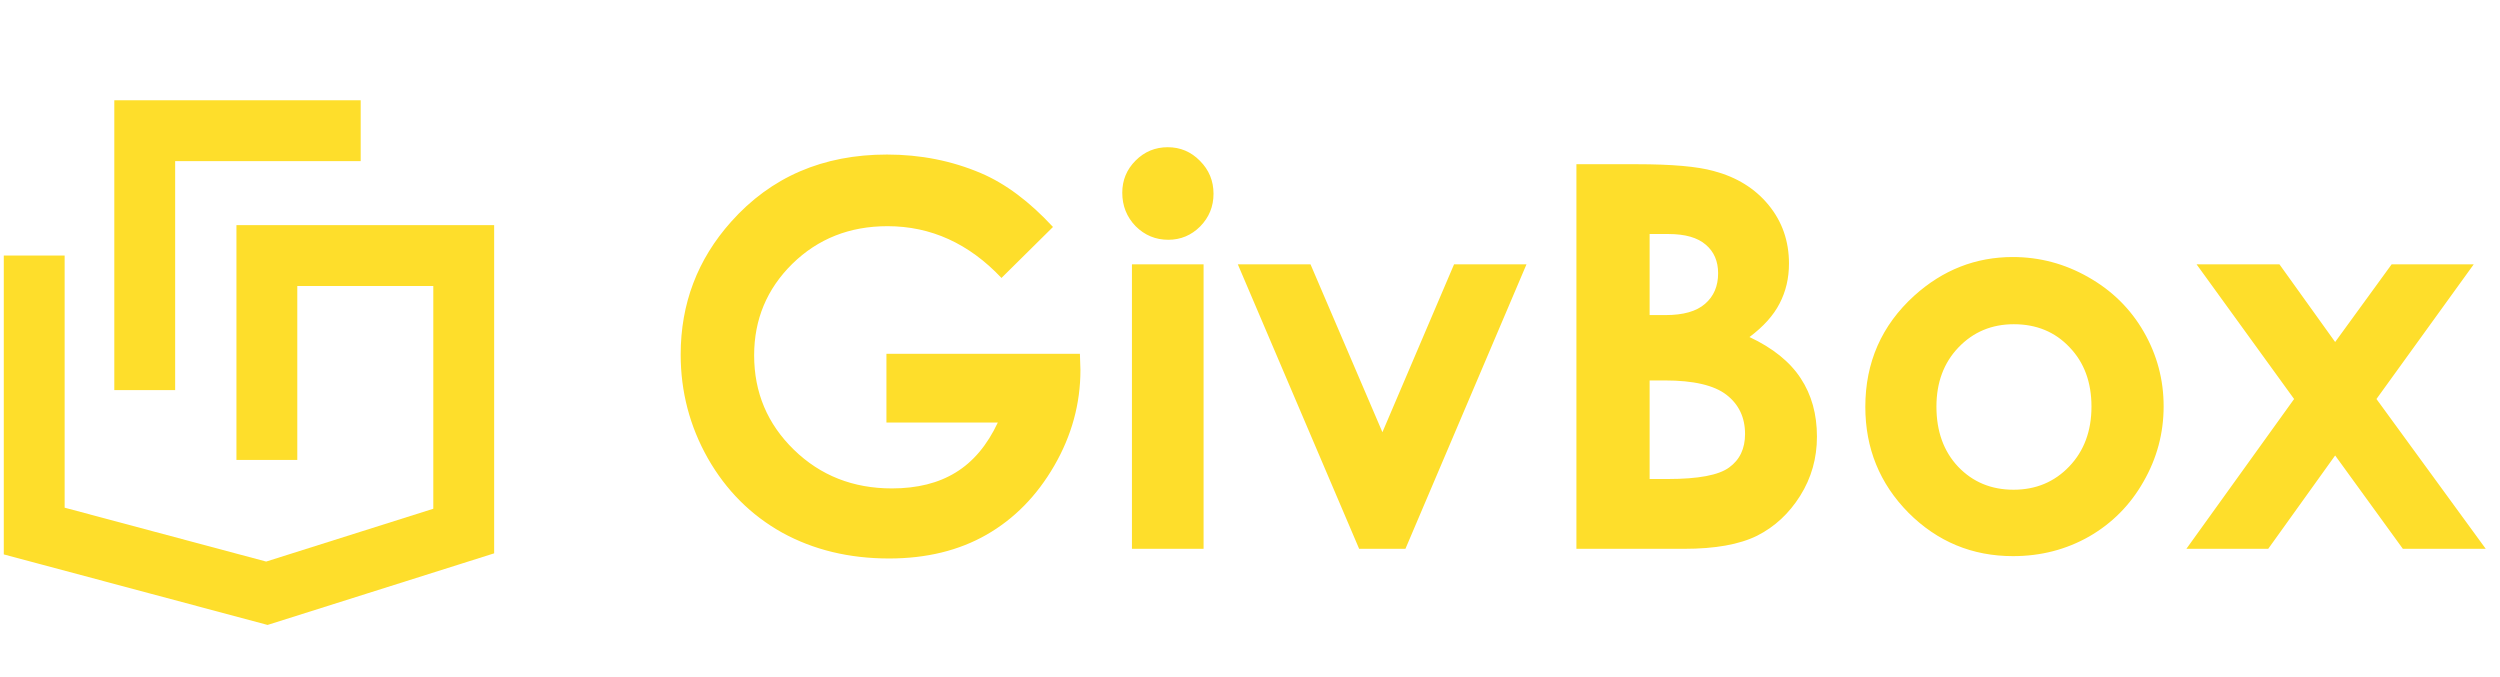 <svg width="454" height="123" viewBox="0 0 454 123" fill="none" xmlns="http://www.w3.org/2000/svg">
<path d="M65.5 23.735H26.284V70.843" stroke="#FEDE2B" stroke-width="11.051"/>
<path d="M48.463 83.528V46.409H84.213V96.438L48.463 107.735L6.213 96.438V46.409" stroke="#FEDE2B" stroke-width="11.051"/>
<path d="M191.222 41.217L181.868 50.475C175.949 44.208 169.049 41.074 161.167 41.074C154.298 41.074 148.538 43.353 143.885 47.911C139.263 52.469 136.952 58.009 136.952 64.529C136.952 71.272 139.358 76.985 144.169 81.67C148.981 86.354 154.916 88.697 161.974 88.697C166.564 88.697 170.426 87.731 173.559 85.8C176.725 83.87 179.273 80.847 181.204 76.732H160.977V64.245H196.112L196.207 67.188C196.207 73.297 194.625 79.09 191.459 84.566C188.294 90.042 184.195 94.22 179.162 97.101C174.129 99.981 168.226 101.421 161.452 101.421C154.204 101.421 147.73 99.854 142.033 96.721C136.367 93.555 131.872 89.061 128.549 83.237C125.257 77.412 123.611 71.129 123.611 64.387C123.611 55.144 126.665 47.104 132.774 40.267C140.023 32.132 149.456 28.065 161.072 28.065C167.15 28.065 172.831 29.189 178.118 31.436C182.581 33.335 186.949 36.595 191.222 41.217ZM212.066 26.735C214.345 26.735 216.291 27.558 217.906 29.204C219.552 30.85 220.375 32.844 220.375 35.187C220.375 37.498 219.567 39.476 217.953 41.122C216.339 42.736 214.408 43.543 212.161 43.543C209.85 43.543 207.872 42.72 206.226 41.074C204.611 39.397 203.804 37.371 203.804 34.997C203.804 32.718 204.611 30.771 206.226 29.157C207.84 27.543 209.787 26.735 212.066 26.735ZM205.561 48.006H218.57V99.665H205.561V48.006ZM224.79 48.006H237.99L251.047 78.489L264.056 48.006H277.208L255.225 99.665H246.821L224.79 48.006ZM286.277 99.665V29.822H297.244C303.607 29.822 308.26 30.233 311.204 31.056C315.382 32.164 318.705 34.221 321.174 37.228C323.643 40.236 324.878 43.781 324.878 47.864C324.878 50.523 324.308 52.944 323.168 55.128C322.061 57.281 320.241 59.307 317.708 61.206C321.95 63.2 325.052 65.701 327.014 68.708C328.977 71.683 329.958 75.212 329.958 79.296C329.958 83.221 328.945 86.797 326.919 90.026C324.894 93.255 322.282 95.676 319.085 97.29C315.888 98.873 311.473 99.665 305.838 99.665H286.277ZM299.571 42.499V57.218H302.467C305.696 57.218 308.086 56.537 309.637 55.176C311.219 53.815 312.011 51.963 312.011 49.621C312.011 47.437 311.267 45.712 309.779 44.445C308.291 43.148 306.028 42.499 302.989 42.499H299.571ZM299.571 69.088V86.987H302.895C308.402 86.987 312.106 86.291 314.005 84.898C315.936 83.505 316.901 81.48 316.901 78.821C316.901 75.814 315.777 73.44 313.53 71.699C311.283 69.958 307.548 69.088 302.325 69.088H299.571ZM365.52 46.677C370.395 46.677 374.969 47.896 379.242 50.333C383.547 52.77 386.902 56.078 389.308 60.256C391.714 64.434 392.916 68.945 392.916 73.788C392.916 78.663 391.698 83.221 389.26 87.462C386.855 91.704 383.563 95.027 379.385 97.433C375.206 99.807 370.601 100.994 365.568 100.994C358.161 100.994 351.83 98.367 346.576 93.112C341.353 87.826 338.742 81.416 338.742 73.883C338.742 65.811 341.701 59.085 347.621 53.704C352.812 49.019 358.778 46.677 365.52 46.677ZM365.71 58.879C361.69 58.879 358.335 60.288 355.645 63.105C352.986 65.891 351.656 69.467 351.656 73.835C351.656 78.33 352.97 81.97 355.597 84.756C358.256 87.541 361.611 88.934 365.663 88.934C369.715 88.934 373.086 87.525 375.776 84.708C378.467 81.891 379.812 78.267 379.812 73.835C379.812 69.404 378.482 65.811 375.824 63.057C373.196 60.272 369.825 58.879 365.71 58.879ZM398.899 48.006H413.95L424.063 62.108L434.319 48.006H449.227L431.565 72.459L451.411 99.665H436.36L424.063 82.714L411.908 99.665H397.047L416.609 72.459L398.899 48.006Z" fill="#FEDE2B"/>
</svg>
